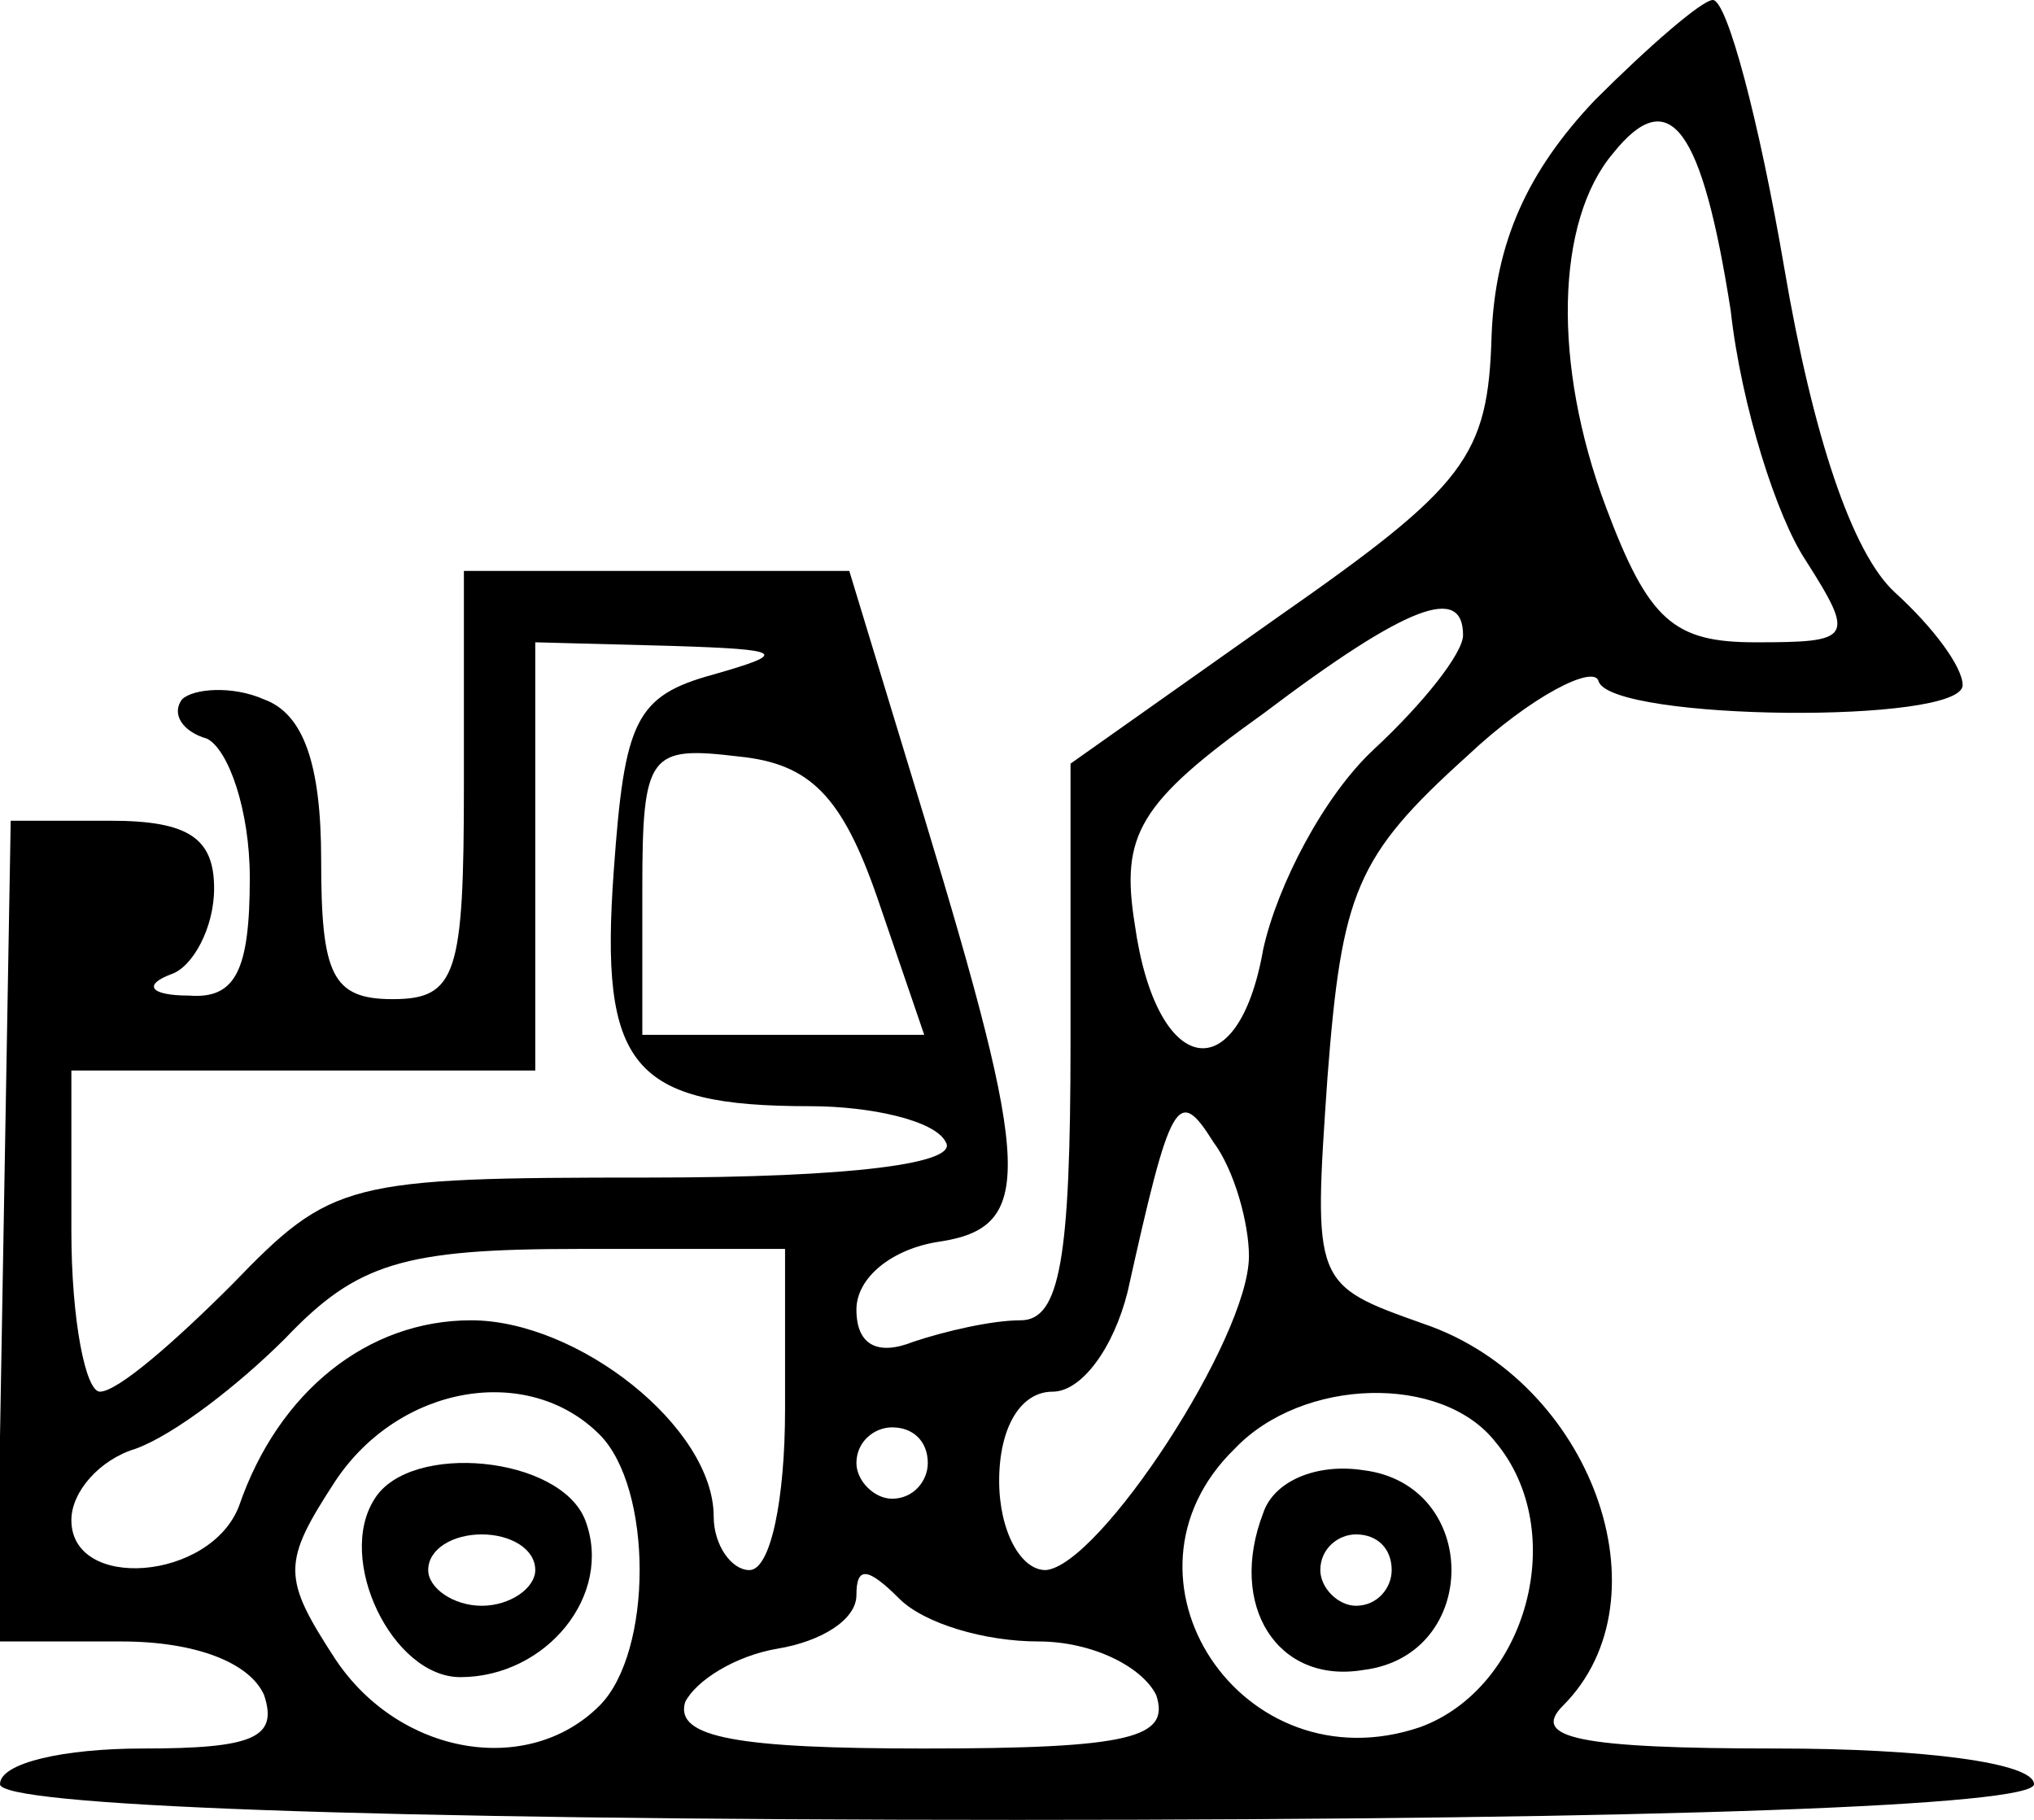 <?xml version="1.0" standalone="no"?>
<!DOCTYPE svg PUBLIC "-//W3C//DTD SVG 20010904//EN"
 "http://www.w3.org/TR/2001/REC-SVG-20010904/DTD/svg10.dtd">
<svg version="1.0" xmlns="http://www.w3.org/2000/svg"
 width="57pt" height="51pt" viewBox="0 0 57 51"
 preserveAspectRatio="xMidYMid meet">

<g transform="translate(0,51) scale(0.1,-0.1)"
fill="#000000" stroke="none">
<path d="M447 482 c-19 -20 -28 -40 -29 -66 -1 -34 -7 -42 -60 -79 l-58 -41 0
-78 c0 -61 -3 -78 -14 -78 -8 0 -21 -3 -30 -6 -10 -4 -16 -1 -16 9 0 9 10 17
23 19 27 4 26 20 -4 119 l-21 69 -54 0 -54 0 0 -60 c0 -53 -2 -60 -20 -60 -17
0 -20 7 -20 39 0 27 -5 41 -16 45 -9 4 -20 3 -23 0 -3 -4 0 -9 7 -11 6 -3 12
-20 12 -39 0 -26 -4 -34 -17 -33 -11 0 -13 3 -5 6 6 2 12 13 12 24 0 14 -7 19
-29 19 l-28 0 -2 -115 -2 -115 35 0 c21 0 36 -6 40 -15 4 -12 -3 -15 -34 -15
-22 0 -40 -4 -40 -10 0 -6 102 -10 285 -10 183 0 285 4 285 10 0 6 -31 10 -72
10 -56 0 -69 3 -60 12 30 30 8 91 -39 107 -31 11 -31 11 -27 69 4 52 8 62 39
90 18 17 36 26 37 21 4 -11 102 -12 102 -1 0 5 -8 16 -19 26 -12 11 -23 44
-31 91 -7 41 -16 75 -20 75 -3 0 -18 -13 -33 -28z m38 -59 c3 -27 13 -58 21
-70 14 -22 13 -23 -14 -23 -23 0 -30 6 -42 38 -15 40 -14 80 2 99 16 20 25 7
33 -44z m-75 -91 c0 -5 -11 -19 -25 -32 -14 -13 -27 -38 -31 -56 -7 -40 -30
-36 -36 7 -4 25 1 34 36 59 41 31 56 36 56 22z m-210 -11 c-22 -6 -25 -13 -28
-55 -4 -55 5 -66 55 -66 17 0 35 -4 38 -10 4 -6 -26 -10 -83 -10 -85 0 -89 -1
-117 -30 -16 -16 -32 -30 -37 -30 -4 0 -8 20 -8 45 l0 45 65 0 65 0 0 60 0 60
38 -1 c32 -1 33 -2 12 -8z m46 -63 l13 -38 -40 0 -39 0 0 41 c0 38 2 40 27 37
20 -2 29 -11 39 -40z m104 -100 c0 -23 -42 -87 -57 -88 -7 0 -13 11 -13 25 0
15 6 25 15 25 8 0 17 12 21 28 12 54 14 58 24 42 6 -8 10 -23 10 -32z m-130
-43 c0 -25 -4 -45 -10 -45 -5 0 -10 7 -10 15 0 25 -38 55 -68 55 -29 0 -54
-20 -65 -52 -8 -21 -47 -24 -47 -4 0 8 8 17 18 20 11 4 29 18 42 31 20 21 33
25 82 25 l58 0 0 -45z m-52 -7 c15 -15 15 -61 0 -76 -20 -20 -56 -14 -74 13
-15 23 -15 27 0 50 18 27 54 33 74 13z m251 -2 c21 -25 9 -69 -21 -80 -50 -17
-89 42 -52 78 19 20 58 21 73 2z m-159 -6 c0 -5 -4 -10 -10 -10 -5 0 -10 5
-10 10 0 6 5 10 10 10 6 0 10 -4 10 -10z m31 -50 c15 0 29 -7 33 -15 4 -12 -7
-15 -65 -15 -52 0 -70 3 -67 13 3 6 14 13 26 15 12 2 22 8 22 15 0 8 3 8 12
-1 7 -7 24 -12 39 -12z"/>
<path d="M105 90 c-11 -17 5 -50 24 -50 24 0 43 23 35 44 -7 18 -49 22 -59 6z
m45 -20 c0 -5 -7 -10 -15 -10 -8 0 -15 5 -15 10 0 6 7 10 15 10 8 0 15 -4 15
-10z"/>
<path d="M354 86 c-10 -26 4 -48 28 -44 33 4 33 52 0 56 -13 2 -25 -3 -28 -12z
m36 -16 c0 -5 -4 -10 -10 -10 -5 0 -10 5 -10 10 0 6 5 10 10 10 6 0 10 -4 10
-10z"/>
</g>
</svg>
